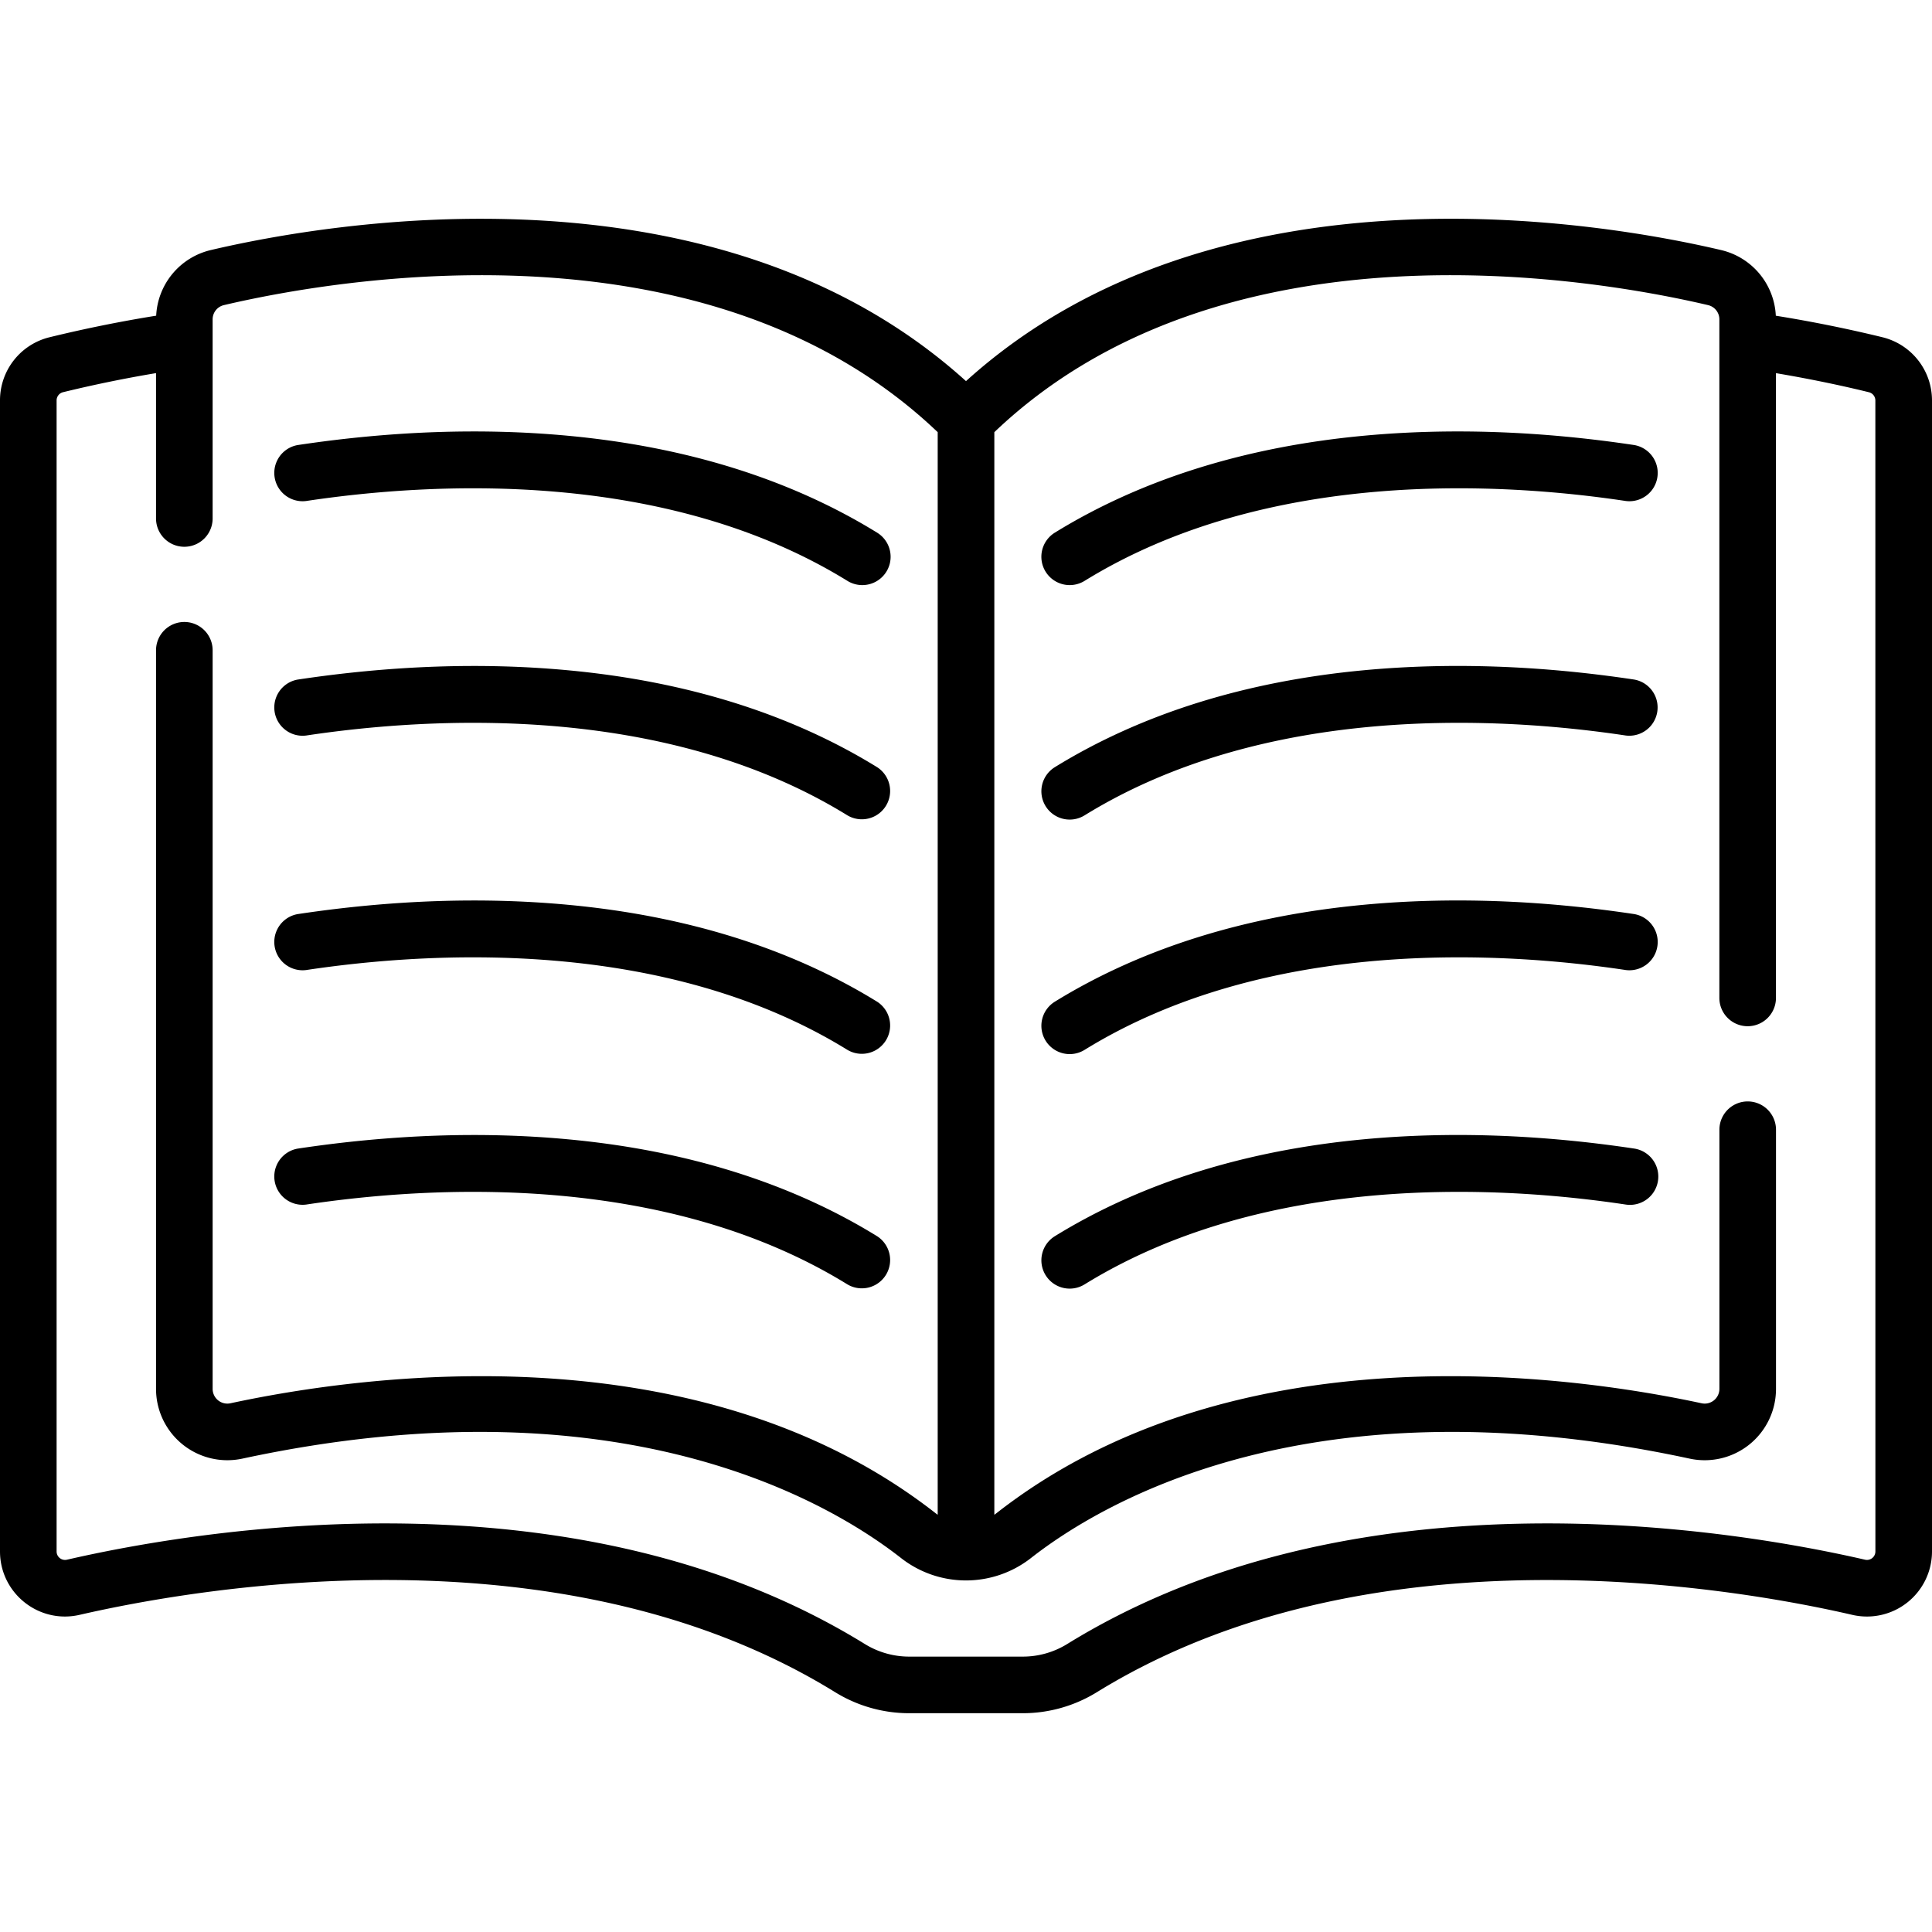 <svg xmlns="http://www.w3.org/2000/svg" xml:space="preserve" viewBox="0 0 512 512">
	<path
		d="M433.08 117.94c-24.87-3.74-48.93-4.57-71.5-2.48-31.53 2.93-59.13 11.58-82.04 25.7a7.5 7.5 0 0 0 7.88 12.78c48.46-29.9 110.67-26.1 143.43-21.17a7.5 7.5 0 0 0 2.23-14.83zM433.08 180.09c-24.87-3.74-48.93-4.58-71.5-2.48-31.53 2.93-59.13 11.58-82.04 25.7a7.5 7.5 0 0 0 7.88 12.77c48.46-29.89 110.67-26.09 143.44-21.16a7.5 7.5 0 0 0 2.22-14.83zM433.08 242.24c-24.87-3.74-48.93-4.58-71.5-2.48-31.53 2.93-59.13 11.58-82.04 25.7a7.5 7.5 0 0 0 7.88 12.77c48.46-29.89 110.67-26.09 143.43-21.16a7.5 7.5 0 0 0 2.23-14.83zM433.08 304.38c-24.87-3.73-48.93-4.57-71.5-2.47-31.53 2.93-59.13 11.58-82.04 25.7a7.5 7.5 0 0 0 7.88 12.77c48.46-29.89 110.67-26.09 143.43-21.16a7.5 7.5 0 0 0 2.23-14.84zM81.14 132.77c32.77-4.93 94.98-8.73 143.44 21.17a7.5 7.5 0 0 0 7.88-12.77c-22.91-14.13-50.51-22.78-82.04-25.7-22.57-2.1-46.63-1.27-71.5 2.47a7.5 7.5 0 0 0 2.23 14.83zM81.14 194.92c32.77-4.93 94.98-8.73 143.44 21.16a7.5 7.5 0 0 0 7.88-12.76c-22.91-14.13-50.51-22.78-82.04-25.7-22.57-2.1-46.63-1.27-71.5 2.47a7.5 7.5 0 0 0 2.23 14.83zM81.14 257.07c32.77-4.93 94.98-8.73 143.44 21.16a7.5 7.5 0 0 0 7.88-12.76c-22.91-14.13-50.51-22.78-82.04-25.7-22.57-2.1-46.63-1.27-71.5 2.47a7.5 7.5 0 0 0 2.23 14.83zM81.14 319.22c32.77-4.93 94.98-8.73 143.44 21.16a7.5 7.5 0 0 0 7.88-12.76c-22.91-14.13-50.51-22.78-82.04-25.7-22.57-2.1-46.63-1.27-71.5 2.47a7.5 7.5 0 0 0 2.23 14.83z"
		data-original="#000000" />
	<path
		d="M498.9 89.38a360.43 360.43 0 0 0-28.29-5.71 18.8 18.8 0 0 0-14.5-17.4C425.46 59.06 322.48 40.86 256 101 189.52 40.88 86.53 59.06 55.9 66.26a18.8 18.8 0 0 0-14.51 17.4 360.02 360.02 0 0 0-28.28 5.72A17.2 17.2 0 0 0 0 106.13v305.01c0 11.09 10.3 19.3 21.1 16.81 16.01-3.68 48.46-9.75 85.85-9.2 45.1.7 83.58 10.7 114.39 29.71a37.4 37.4 0 0 0 19.65 5.56h30.02a37.4 37.4 0 0 0 19.65-5.56c30.8-19 69.3-29 114.39-29.7 37.39-.56 69.84 5.5 85.85 9.2a17.24 17.24 0 0 0 21.1-16.82V106.13c0-7.96-5.4-14.84-13.1-16.75zM497 411.14a2.24 2.24 0 0 1-2.74 2.2c-16.67-3.84-50.45-10.18-89.44-9.58-47.84.74-88.9 11.49-122.03 31.94a22.4 22.4 0 0 1-11.78 3.32h-30.02a22.4 22.4 0 0 1-11.77-3.32c-33.14-20.45-74.2-31.2-122.04-31.94-38.97-.6-72.77 5.74-89.44 9.58a2.24 2.24 0 0 1-2.74-2.2V106.12c0-1.03.7-1.93 1.7-2.18a341.3 341.3 0 0 1 24.65-5.06v38.52a7.5 7.5 0 1 0 15 0V84.65a3.87 3.87 0 0 1 2.98-3.79C88.53 74 187.6 56.41 248.5 114.53v286.9l-.5-.37c-62.76-49.12-151.63-36.77-186.92-29.18a3.9 3.9 0 0 1-4.73-3.8V172.33a7.5 7.5 0 1 0-15 0v195.75a18.9 18.9 0 0 0 22.88 18.47c99.75-21.45 155.28 11.26 174.52 26.32a27.93 27.93 0 0 0 34.5 0c19.25-15.06 74.77-47.77 174.52-26.32a18.9 18.9 0 0 0 22.89-18.47v-68.69a7.5 7.5 0 1 0-15 0v68.69a3.9 3.9 0 0 1-4.73 3.8c-35.3-7.59-124.17-19.94-186.92 29.18l-.5.36V114.53C324.4 56.41 423.47 74 452.66 80.86a3.87 3.87 0 0 1 2.99 3.8v179.8a7.5 7.5 0 1 0 15 0V98.89c10.54 1.78 19 3.67 24.64 5.06 1 .25 1.7 1.15 1.7 2.19z"
		data-original="#000000" />
</svg>